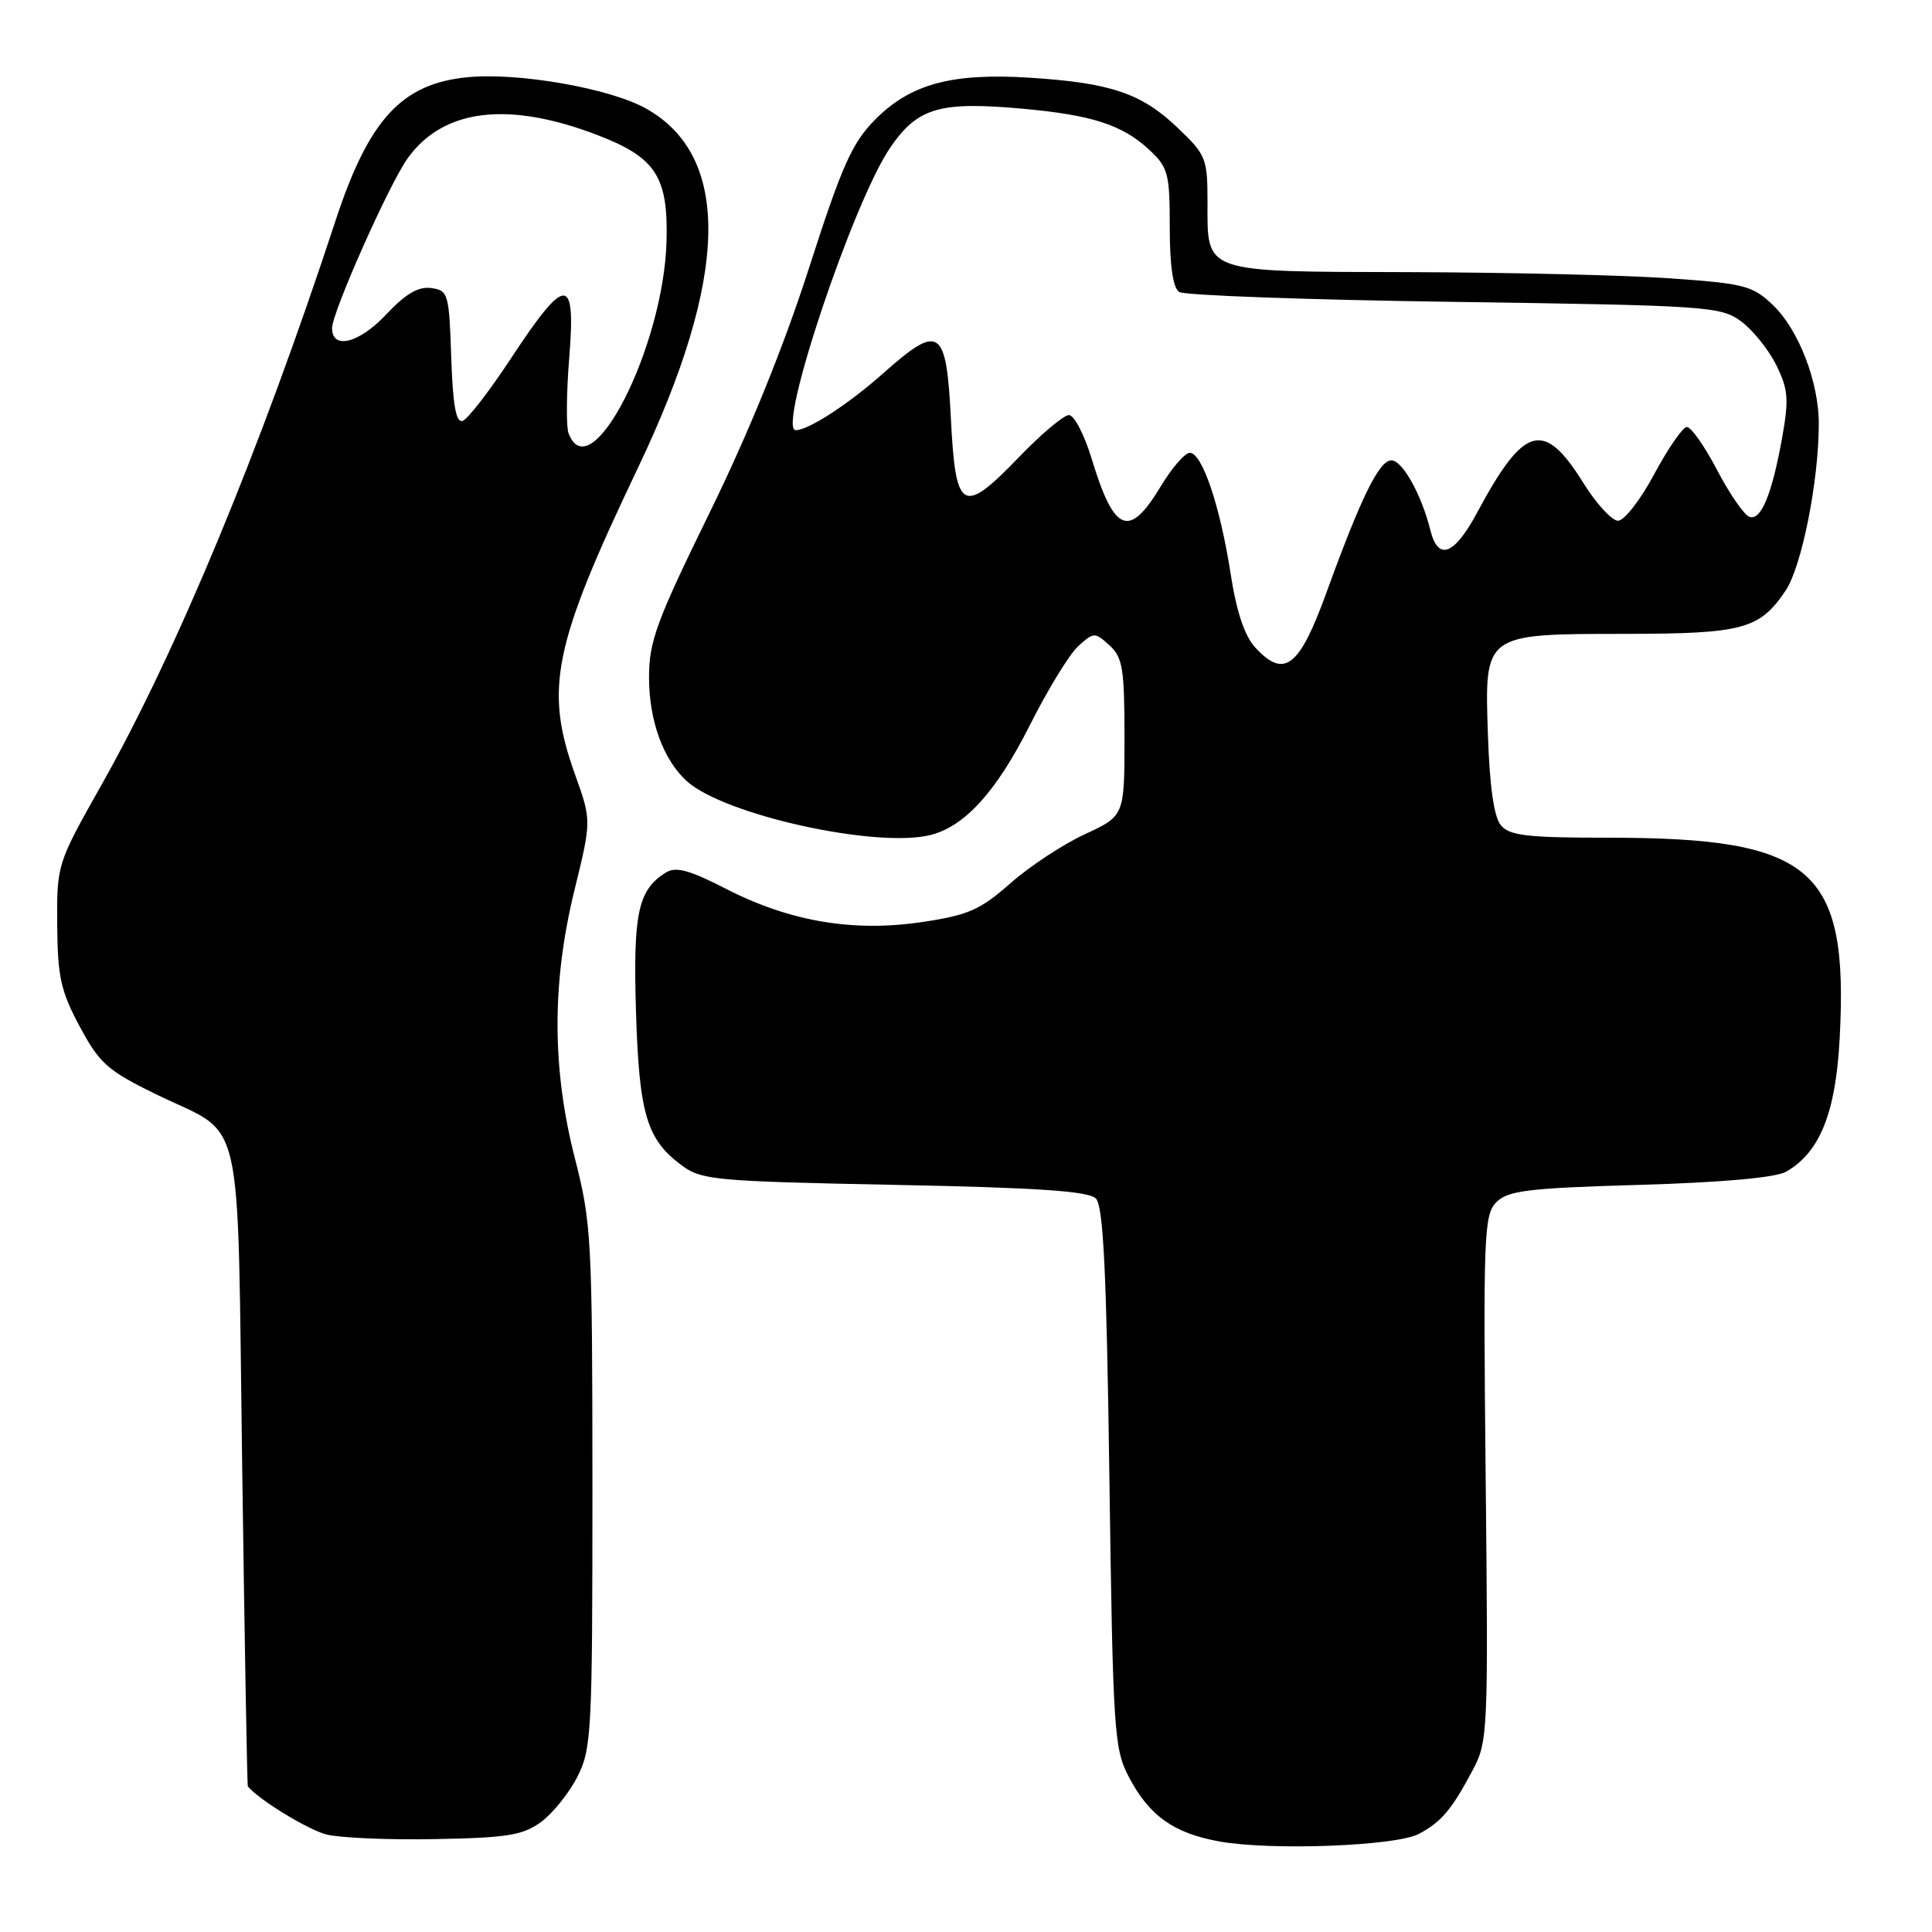 <?xml version="1.0" encoding="UTF-8" standalone="no"?>
<!DOCTYPE svg PUBLIC "-//W3C//DTD SVG 1.1//EN" "http://www.w3.org/Graphics/SVG/1.1/DTD/svg11.dtd" >
<svg xmlns="http://www.w3.org/2000/svg" xmlns:xlink="http://www.w3.org/1999/xlink" version="1.1" viewBox="0 0 256 256">
 <g >
 <path fill="currentColor"
d=" M 188.01 243.00 C 190.99 241.41 192.36 239.79 195.13 234.57 C 197.16 230.77 197.21 229.58 196.86 195.87 C 196.53 163.55 196.63 160.96 198.28 159.29 C 199.82 157.75 202.48 157.43 217.28 157.00 C 228.22 156.68 235.29 156.04 236.66 155.26 C 241.15 152.70 243.26 147.44 243.77 137.52 C 244.95 115.06 240.25 111.00 213.07 111.00 C 202.37 111.00 200.02 110.73 198.87 109.35 C 197.96 108.26 197.39 104.23 197.16 97.47 C 196.71 83.86 196.51 84.01 215.47 83.99 C 230.94 83.97 233.16 83.37 236.59 78.28 C 238.74 75.09 241.00 63.73 241.00 56.14 C 241.00 50.61 238.33 43.70 234.96 40.46 C 232.22 37.84 231.19 37.57 221.25 36.88 C 215.34 36.46 199.84 36.10 186.82 36.06 C 159.16 35.99 160.00 36.28 160.00 26.77 C 160.00 20.98 159.81 20.51 156.01 16.90 C 151.25 12.36 147.17 10.98 136.50 10.30 C 126.15 9.63 120.63 11.12 115.96 15.85 C 112.89 18.95 111.56 21.94 107.17 35.60 C 103.82 46.01 99.16 57.47 93.99 68.01 C 86.98 82.32 86.00 84.99 86.00 89.76 C 86.00 95.49 87.89 100.69 91.01 103.51 C 95.96 107.99 116.14 112.44 123.31 110.64 C 127.86 109.49 132.04 104.87 136.45 96.11 C 138.83 91.37 141.73 86.64 142.89 85.60 C 144.93 83.76 145.07 83.75 147.00 85.50 C 148.76 87.09 149.00 88.58 149.00 97.71 C 149.00 108.11 149.00 108.11 143.75 110.54 C 140.86 111.87 136.42 114.80 133.87 117.05 C 129.86 120.58 128.28 121.27 122.16 122.18 C 113.04 123.53 104.67 122.11 96.23 117.79 C 91.31 115.26 89.55 114.79 88.21 115.63 C 84.54 117.92 83.88 121.02 84.27 134.00 C 84.69 147.64 85.68 150.97 90.32 154.41 C 92.96 156.37 94.77 156.53 118.52 157.00 C 137.44 157.37 144.24 157.83 145.20 158.80 C 146.20 159.79 146.62 168.42 147.00 195.80 C 147.47 229.42 147.62 231.73 149.57 235.44 C 152.27 240.60 155.52 242.91 161.56 244.00 C 168.45 245.24 184.98 244.61 188.01 243.00 Z  M 71.68 241.43 C 73.23 240.30 75.40 237.60 76.50 235.44 C 78.39 231.73 78.50 229.53 78.50 197.00 C 78.49 164.25 78.37 162.04 76.18 153.50 C 73.13 141.59 73.11 130.22 76.12 117.95 C 78.38 108.72 78.38 108.72 76.19 102.61 C 72.12 91.26 73.28 85.59 84.50 62.06 C 96.60 36.72 96.96 20.75 85.60 14.38 C 80.85 11.71 68.72 9.58 61.98 10.23 C 53.22 11.07 48.87 15.80 44.44 29.30 C 34.45 59.72 23.39 86.37 13.45 104.00 C 7.55 114.46 7.53 114.53 7.58 122.53 C 7.63 129.44 8.05 131.33 10.57 136.03 C 13.20 140.93 14.25 141.86 20.74 145.03 C 32.54 150.77 31.41 145.90 32.09 194.28 C 32.41 217.50 32.75 236.59 32.84 236.70 C 34.25 238.45 40.80 242.45 43.26 243.08 C 45.04 243.53 51.53 243.81 57.68 243.69 C 67.20 243.52 69.29 243.18 71.68 241.43 Z  M 166.32 85.79 C 164.91 84.25 163.83 81.03 163.06 76.00 C 161.68 67.08 159.29 60.00 157.66 60.00 C 157.01 60.00 155.26 62.02 153.77 64.50 C 149.60 71.41 147.63 70.60 144.64 60.75 C 143.68 57.59 142.33 55.00 141.64 55.00 C 140.95 55.00 137.98 57.50 135.05 60.54 C 127.54 68.34 126.62 67.82 126.00 55.50 C 125.39 43.41 124.52 42.82 117.08 49.42 C 112.45 53.54 107.13 57.00 105.44 57.00 C 102.91 57.00 113.05 26.70 117.98 19.53 C 121.61 14.25 124.51 13.41 135.56 14.41 C 144.68 15.24 148.71 16.54 152.25 19.82 C 154.79 22.18 155.00 22.95 155.00 30.13 C 155.00 35.23 155.43 38.16 156.25 38.69 C 156.94 39.14 173.33 39.73 192.68 40.00 C 226.23 40.48 227.99 40.60 230.68 42.56 C 232.23 43.70 234.33 46.30 235.35 48.35 C 236.94 51.54 237.05 52.89 236.18 57.79 C 234.81 65.50 233.34 69.07 231.78 68.47 C 231.08 68.20 229.15 65.39 227.50 62.24 C 225.85 59.08 224.05 56.54 223.50 56.58 C 222.95 56.63 221.01 59.44 219.19 62.83 C 217.38 66.23 215.22 69.00 214.40 69.00 C 213.59 69.00 211.53 66.76 209.82 64.02 C 204.57 55.58 201.97 56.29 195.75 67.88 C 192.69 73.58 190.56 74.39 189.53 70.25 C 188.35 65.52 185.83 61.00 184.37 61.00 C 182.75 61.00 180.34 65.90 175.77 78.50 C 172.16 88.45 170.17 89.98 166.32 85.79 Z  M 75.34 57.43 C 75.01 56.57 75.05 52.04 75.43 47.35 C 76.31 36.41 74.99 36.43 67.73 47.45 C 64.86 51.82 61.96 55.57 61.29 55.77 C 60.42 56.04 60.00 53.65 59.79 47.32 C 59.51 38.91 59.39 38.48 57.14 38.17 C 55.44 37.93 53.75 38.92 51.14 41.70 C 47.57 45.49 44.00 46.38 44.00 43.48 C 44.00 41.40 51.53 24.47 53.99 21.01 C 58.71 14.39 67.35 13.34 79.28 17.94 C 86.90 20.88 88.55 23.44 88.32 31.96 C 87.93 46.03 78.25 65.02 75.34 57.43 Z "/>
</g>
</svg>